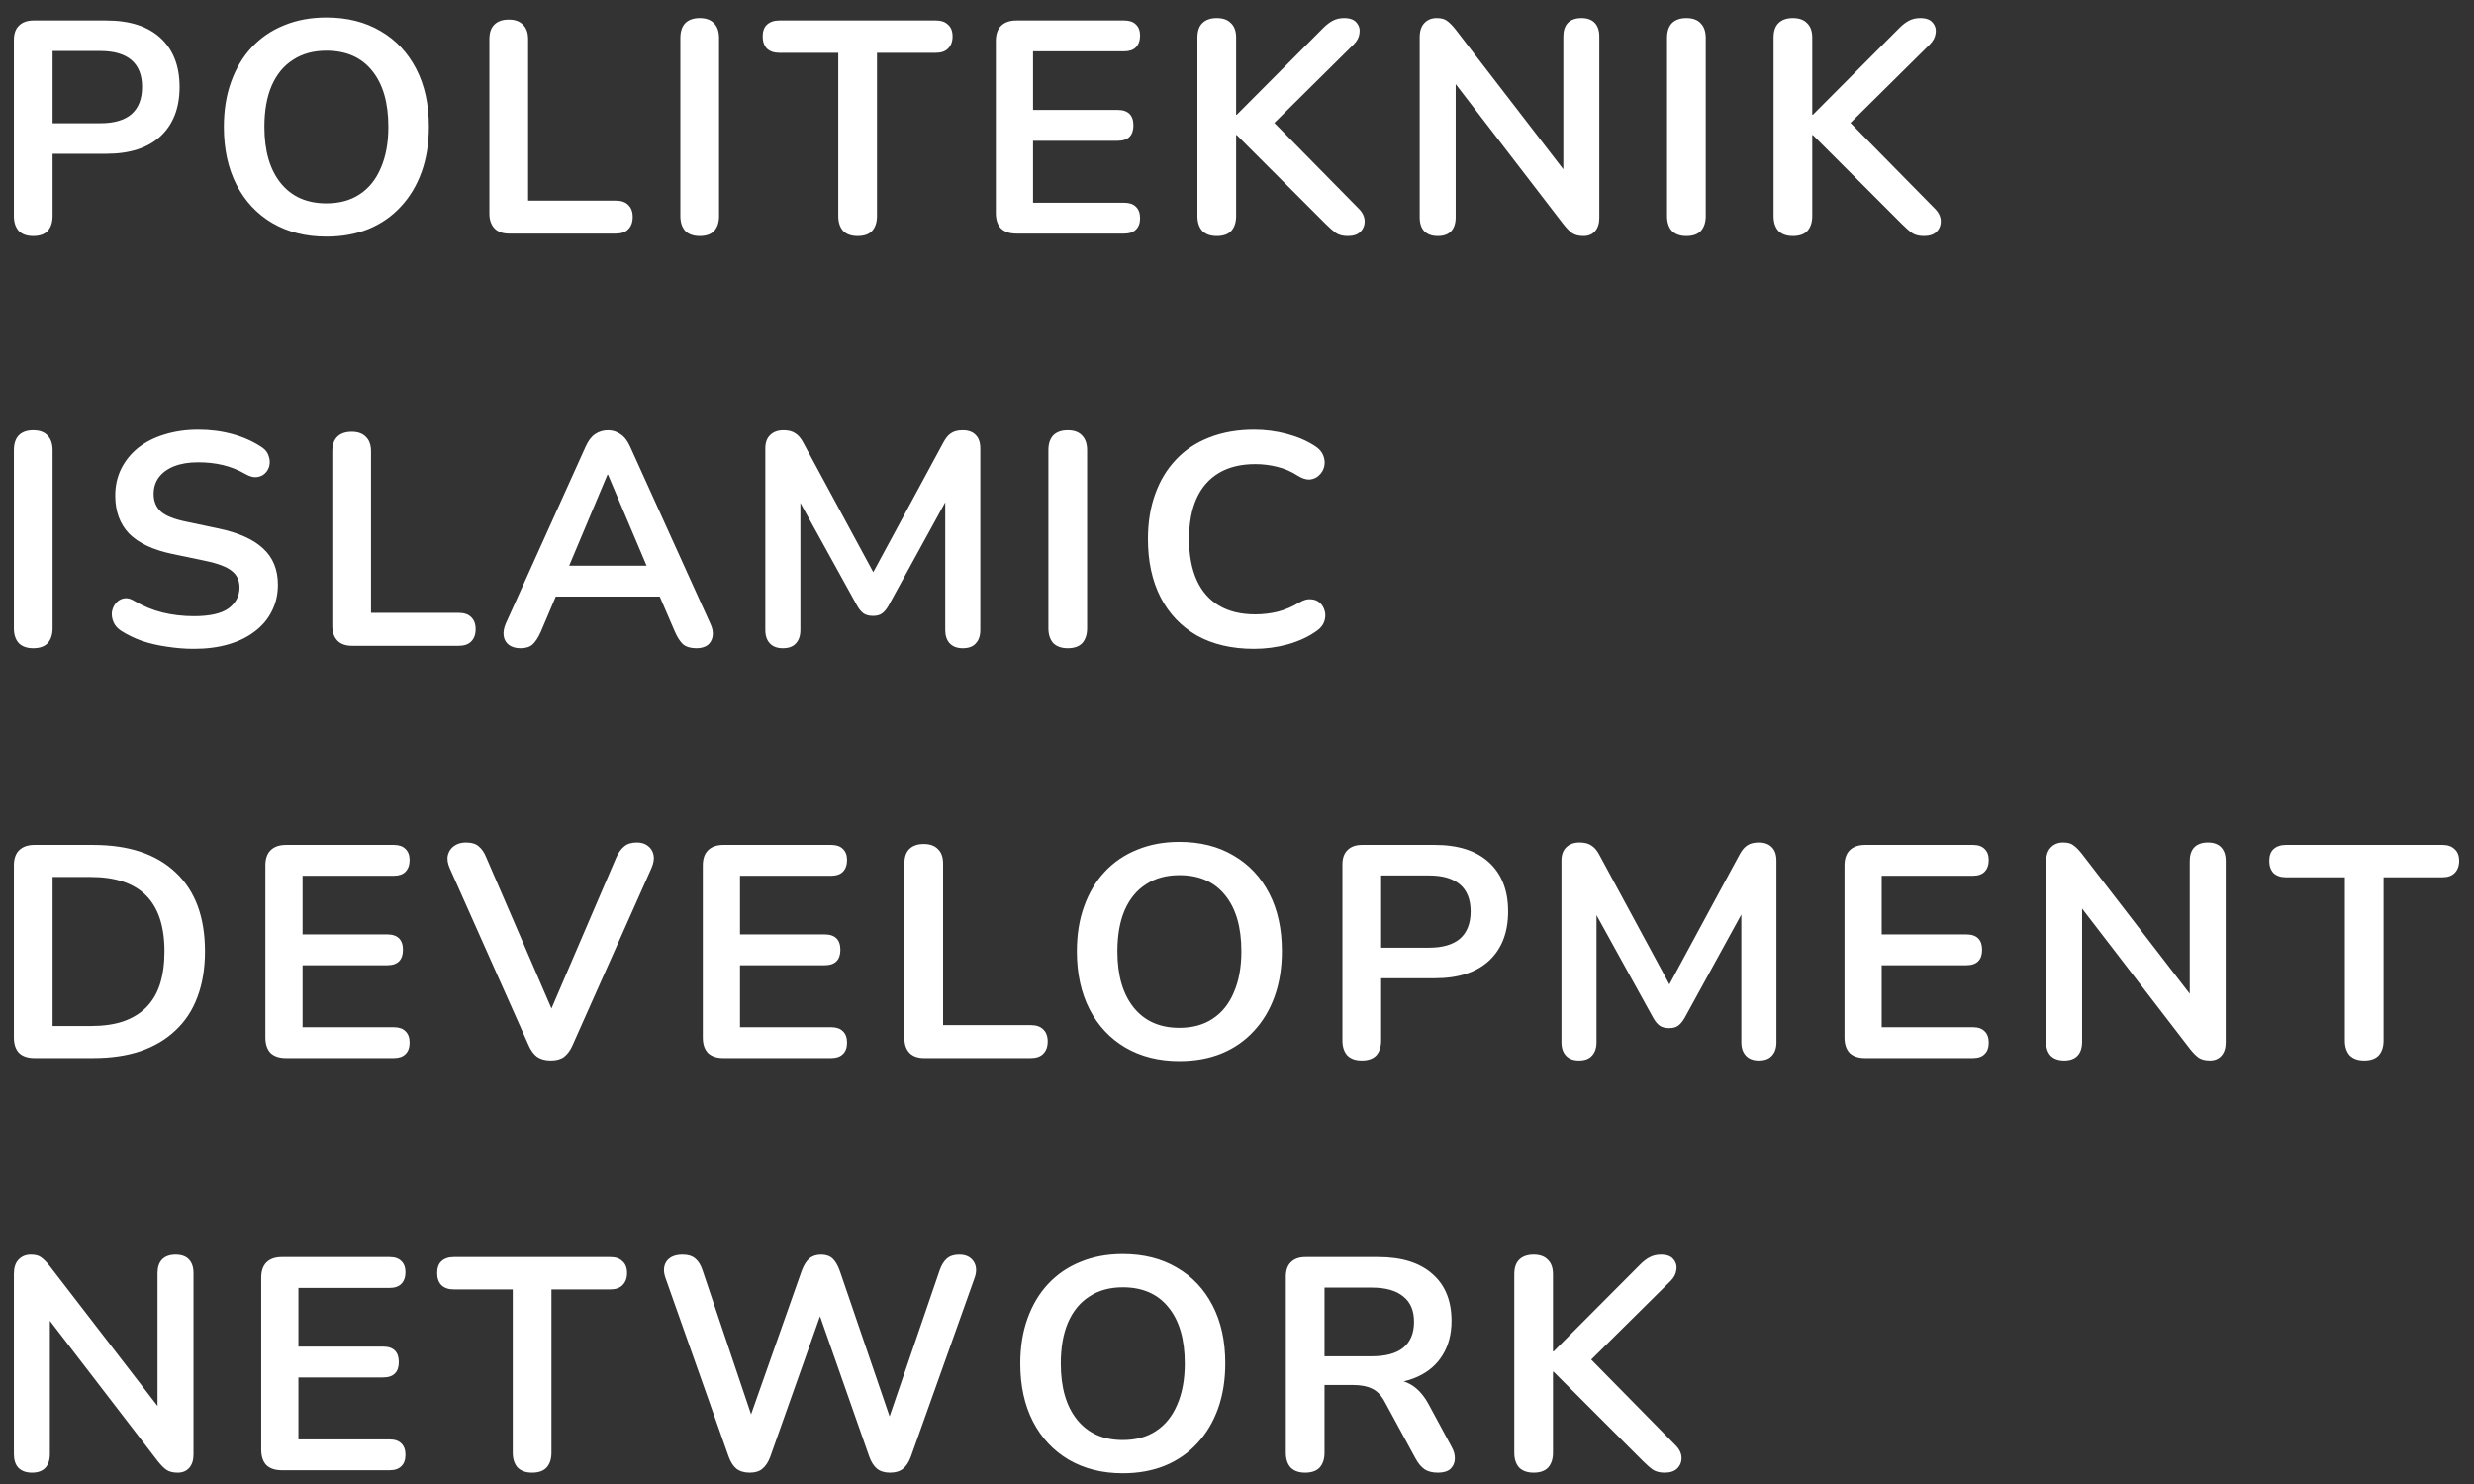 <svg xmlns="http://www.w3.org/2000/svg" width="90" height="54" fill="none" viewBox="0 0 90 54"><rect x="0" y="0" width="90" height="54" fill="#333333" stroke="none"/><path fill="#fff" d="M1.209 8.588C0.981 8.588 0.805 8.526 0.681 8.401C0.563 8.269 0.505 8.089 0.505 7.862V1.46C0.505 1.225 0.567 1.049 0.692 0.932C0.816 0.807 0.992 0.745 1.22 0.745H3.871C4.721 0.745 5.378 0.958 5.84 1.383C6.302 1.808 6.533 2.402 6.533 3.165C6.533 3.928 6.302 4.525 5.84 4.958C5.378 5.383 4.721 5.596 3.871 5.596H1.913V7.862C1.913 8.089 1.854 8.269 1.737 8.401C1.619 8.526 1.443 8.588 1.209 8.588ZM1.913 4.485H3.651C4.149 4.485 4.527 4.375 4.784 4.155C5.04 3.928 5.169 3.598 5.169 3.165C5.169 2.732 5.04 2.406 4.784 2.186C4.527 1.966 4.149 1.856 3.651 1.856H1.913V4.485ZM11.873 8.61C11.125 8.61 10.469 8.445 9.904 8.115C9.346 7.785 8.914 7.323 8.606 6.729C8.298 6.128 8.144 5.424 8.144 4.617C8.144 4.008 8.232 3.462 8.408 2.978C8.584 2.487 8.833 2.069 9.156 1.724C9.486 1.372 9.878 1.104 10.333 0.921C10.795 0.73 11.308 0.635 11.873 0.635C12.628 0.635 13.284 0.8 13.842 1.13C14.399 1.453 14.832 1.911 15.14 2.505C15.448 3.099 15.602 3.799 15.602 4.606C15.602 5.215 15.514 5.765 15.338 6.256C15.162 6.747 14.909 7.169 14.579 7.521C14.256 7.873 13.864 8.144 13.402 8.335C12.947 8.518 12.438 8.61 11.873 8.61ZM11.873 7.4C12.35 7.4 12.753 7.29 13.083 7.07C13.42 6.85 13.677 6.531 13.853 6.113C14.036 5.695 14.128 5.196 14.128 4.617C14.128 3.737 13.93 3.055 13.534 2.571C13.145 2.087 12.591 1.845 11.873 1.845C11.403 1.845 11 1.955 10.663 2.175C10.325 2.388 10.065 2.703 9.882 3.121C9.706 3.532 9.618 4.03 9.618 4.617C9.618 5.49 9.816 6.172 10.212 6.663C10.608 7.154 11.162 7.4 11.873 7.4ZM18.518 8.5C18.291 8.5 18.115 8.438 17.991 8.313C17.866 8.181 17.803 8.001 17.803 7.774V1.427C17.803 1.192 17.862 1.016 17.98 0.899C18.104 0.774 18.28 0.712 18.508 0.712C18.735 0.712 18.907 0.774 19.024 0.899C19.149 1.016 19.212 1.192 19.212 1.427V7.301H22.401C22.599 7.301 22.75 7.352 22.852 7.455C22.962 7.558 23.017 7.704 23.017 7.895C23.017 8.086 22.962 8.236 22.852 8.346C22.75 8.449 22.599 8.5 22.401 8.5H18.518ZM25.454 8.588C25.227 8.588 25.051 8.526 24.926 8.401C24.809 8.269 24.75 8.089 24.75 7.862V1.383C24.75 1.148 24.809 0.969 24.926 0.844C25.051 0.719 25.227 0.657 25.454 0.657C25.682 0.657 25.854 0.719 25.971 0.844C26.096 0.969 26.158 1.148 26.158 1.383V7.862C26.158 8.089 26.1 8.269 25.982 8.401C25.865 8.526 25.689 8.588 25.454 8.588ZM31.199 8.588C30.971 8.588 30.795 8.526 30.671 8.401C30.553 8.269 30.495 8.089 30.495 7.862V1.922H28.35C28.159 1.922 28.009 1.871 27.899 1.768C27.796 1.658 27.745 1.511 27.745 1.328C27.745 1.137 27.796 0.994 27.899 0.899C28.009 0.796 28.159 0.745 28.35 0.745H34.048C34.238 0.745 34.385 0.796 34.488 0.899C34.598 0.994 34.653 1.137 34.653 1.328C34.653 1.511 34.598 1.658 34.488 1.768C34.385 1.871 34.238 1.922 34.048 1.922H31.903V7.862C31.903 8.089 31.844 8.269 31.727 8.401C31.609 8.526 31.433 8.588 31.199 8.588ZM36.975 8.5C36.733 8.5 36.546 8.438 36.414 8.313C36.289 8.181 36.227 7.994 36.227 7.752V1.493C36.227 1.251 36.289 1.068 36.414 0.943C36.546 0.811 36.733 0.745 36.975 0.745H40.902C41.085 0.745 41.224 0.793 41.32 0.888C41.422 0.983 41.474 1.119 41.474 1.295C41.474 1.478 41.422 1.621 41.32 1.724C41.224 1.819 41.085 1.867 40.902 1.867H37.58V4.001H40.66C40.85 4.001 40.993 4.049 41.089 4.144C41.184 4.239 41.232 4.379 41.232 4.562C41.232 4.745 41.184 4.885 41.089 4.98C40.993 5.075 40.85 5.123 40.66 5.123H37.58V7.378H40.902C41.085 7.378 41.224 7.426 41.32 7.521C41.422 7.616 41.474 7.756 41.474 7.939C41.474 8.122 41.422 8.262 41.32 8.357C41.224 8.452 41.085 8.5 40.902 8.5H36.975ZM44.264 8.588C44.037 8.588 43.861 8.526 43.736 8.401C43.619 8.269 43.56 8.089 43.56 7.862V1.372C43.56 1.137 43.619 0.961 43.736 0.844C43.861 0.719 44.037 0.657 44.264 0.657C44.492 0.657 44.664 0.719 44.781 0.844C44.906 0.961 44.968 1.137 44.968 1.372V4.177H44.99L48.147 1.009C48.265 0.892 48.382 0.804 48.499 0.745C48.617 0.686 48.749 0.657 48.895 0.657C49.108 0.657 49.258 0.712 49.346 0.822C49.442 0.932 49.478 1.06 49.456 1.207C49.442 1.354 49.372 1.489 49.247 1.614L46.035 4.793L46.046 4.155L49.401 7.565C49.555 7.712 49.636 7.866 49.643 8.027C49.651 8.188 49.599 8.324 49.489 8.434C49.387 8.537 49.233 8.588 49.027 8.588C48.851 8.588 48.708 8.551 48.598 8.478C48.496 8.405 48.375 8.298 48.235 8.159L44.99 4.914H44.968V7.862C44.968 8.089 44.91 8.269 44.792 8.401C44.675 8.526 44.499 8.588 44.264 8.588ZM52.306 8.588C52.093 8.588 51.928 8.529 51.811 8.412C51.701 8.295 51.646 8.126 51.646 7.906V1.361C51.646 1.134 51.701 0.961 51.811 0.844C51.928 0.719 52.078 0.657 52.262 0.657C52.43 0.657 52.555 0.69 52.636 0.756C52.724 0.815 52.826 0.917 52.944 1.064L57.157 6.531H56.871V1.328C56.871 1.115 56.926 0.95 57.036 0.833C57.153 0.716 57.318 0.657 57.531 0.657C57.743 0.657 57.905 0.716 58.015 0.833C58.125 0.95 58.18 1.115 58.18 1.328V7.928C58.18 8.133 58.128 8.295 58.026 8.412C57.923 8.529 57.784 8.588 57.608 8.588C57.439 8.588 57.303 8.555 57.201 8.489C57.105 8.423 56.999 8.317 56.882 8.17L52.68 2.703H52.955V7.906C52.955 8.126 52.9 8.295 52.79 8.412C52.68 8.529 52.518 8.588 52.306 8.588ZM61.348 8.588C61.121 8.588 60.945 8.526 60.82 8.401C60.703 8.269 60.644 8.089 60.644 7.862V1.383C60.644 1.148 60.703 0.969 60.82 0.844C60.945 0.719 61.121 0.657 61.348 0.657C61.575 0.657 61.748 0.719 61.865 0.844C61.99 0.969 62.052 1.148 62.052 1.383V7.862C62.052 8.089 61.993 8.269 61.876 8.401C61.759 8.526 61.583 8.588 61.348 8.588ZM65.223 8.588C64.995 8.588 64.819 8.526 64.695 8.401C64.577 8.269 64.519 8.089 64.519 7.862V1.372C64.519 1.137 64.577 0.961 64.695 0.844C64.819 0.719 64.995 0.657 65.223 0.657C65.45 0.657 65.622 0.719 65.74 0.844C65.864 0.961 65.927 1.137 65.927 1.372V4.177H65.949L69.106 1.009C69.223 0.892 69.34 0.804 69.458 0.745C69.575 0.686 69.707 0.657 69.854 0.657C70.066 0.657 70.217 0.712 70.305 0.822C70.4 0.932 70.437 1.06 70.415 1.207C70.4 1.354 70.33 1.489 70.206 1.614L66.994 4.793L67.005 4.155L70.36 7.565C70.514 7.712 70.594 7.866 70.602 8.027C70.609 8.188 70.558 8.324 70.448 8.434C70.345 8.537 70.191 8.588 69.986 8.588C69.81 8.588 69.667 8.551 69.557 8.478C69.454 8.405 69.333 8.298 69.194 8.159L65.949 4.914H65.927V7.862C65.927 8.089 65.868 8.269 65.751 8.401C65.633 8.526 65.457 8.588 65.223 8.588ZM1.209 23.588C0.981 23.588 0.805 23.526 0.681 23.401C0.563 23.269 0.505 23.089 0.505 22.862V16.383C0.505 16.148 0.563 15.969 0.681 15.844C0.805 15.719 0.981 15.657 1.209 15.657C1.436 15.657 1.608 15.719 1.726 15.844C1.85 15.969 1.913 16.148 1.913 16.383V22.862C1.913 23.089 1.854 23.269 1.737 23.401C1.619 23.526 1.443 23.588 1.209 23.588ZM7.052 23.61C6.73 23.61 6.407 23.584 6.084 23.533C5.762 23.489 5.457 23.419 5.171 23.324C4.885 23.221 4.629 23.097 4.401 22.95C4.269 22.862 4.178 22.756 4.126 22.631C4.075 22.506 4.057 22.385 4.071 22.268C4.093 22.143 4.141 22.037 4.214 21.949C4.295 21.854 4.394 21.795 4.511 21.773C4.629 21.751 4.757 21.784 4.896 21.872C5.219 22.063 5.56 22.202 5.919 22.29C6.279 22.378 6.656 22.422 7.052 22.422C7.632 22.422 8.053 22.327 8.317 22.136C8.581 21.938 8.713 21.685 8.713 21.377C8.713 21.12 8.618 20.919 8.427 20.772C8.244 20.625 7.925 20.504 7.47 20.409L6.26 20.156C5.564 20.009 5.043 19.764 4.698 19.419C4.361 19.067 4.192 18.605 4.192 18.033C4.192 17.674 4.266 17.347 4.412 17.054C4.559 16.761 4.764 16.508 5.028 16.295C5.3 16.082 5.619 15.921 5.985 15.811C6.359 15.694 6.77 15.635 7.217 15.635C7.657 15.635 8.075 15.69 8.471 15.8C8.867 15.91 9.223 16.071 9.538 16.284C9.656 16.365 9.733 16.464 9.769 16.581C9.813 16.698 9.824 16.816 9.802 16.933C9.78 17.043 9.729 17.138 9.648 17.219C9.568 17.3 9.465 17.347 9.34 17.362C9.223 17.377 9.087 17.34 8.933 17.252C8.662 17.098 8.387 16.988 8.108 16.922C7.83 16.856 7.529 16.823 7.206 16.823C6.869 16.823 6.579 16.871 6.337 16.966C6.095 17.061 5.908 17.197 5.776 17.373C5.652 17.542 5.589 17.743 5.589 17.978C5.589 18.242 5.677 18.455 5.853 18.616C6.029 18.77 6.33 18.891 6.755 18.979L7.954 19.232C8.68 19.386 9.219 19.628 9.571 19.958C9.931 20.288 10.11 20.728 10.11 21.278C10.11 21.63 10.037 21.949 9.89 22.235C9.751 22.521 9.546 22.767 9.274 22.972C9.01 23.177 8.691 23.335 8.317 23.445C7.943 23.555 7.522 23.61 7.052 23.61ZM12.804 23.5C12.576 23.5 12.4 23.438 12.276 23.313C12.151 23.181 12.089 23.001 12.089 22.774V16.427C12.089 16.192 12.147 16.016 12.265 15.899C12.389 15.774 12.565 15.712 12.793 15.712C13.02 15.712 13.192 15.774 13.31 15.899C13.434 16.016 13.497 16.192 13.497 16.427V22.301H16.687C16.885 22.301 17.035 22.352 17.138 22.455C17.248 22.558 17.303 22.704 17.303 22.895C17.303 23.086 17.248 23.236 17.138 23.346C17.035 23.449 16.885 23.5 16.687 23.5H12.804ZM18.941 23.588C18.765 23.588 18.622 23.548 18.512 23.467C18.409 23.386 18.346 23.28 18.325 23.148C18.302 23.009 18.328 22.855 18.401 22.686L21.305 16.251C21.401 16.038 21.515 15.888 21.646 15.8C21.786 15.705 21.944 15.657 22.119 15.657C22.288 15.657 22.439 15.705 22.57 15.8C22.71 15.888 22.827 16.038 22.922 16.251L25.837 22.686C25.918 22.855 25.948 23.009 25.925 23.148C25.904 23.287 25.841 23.397 25.738 23.478C25.636 23.551 25.5 23.588 25.331 23.588C25.126 23.588 24.965 23.54 24.848 23.445C24.738 23.342 24.639 23.188 24.55 22.983L23.835 21.322L24.43 21.707H19.788L20.381 21.322L19.677 22.983C19.582 23.196 19.483 23.35 19.381 23.445C19.278 23.54 19.131 23.588 18.941 23.588ZM22.098 17.274L20.558 20.937L20.271 20.585H23.945L23.671 20.937L22.119 17.274H22.098ZM28.479 23.588C28.274 23.588 28.116 23.529 28.006 23.412C27.896 23.295 27.841 23.133 27.841 22.928V16.317C27.841 16.104 27.9 15.943 28.017 15.833C28.134 15.716 28.296 15.657 28.501 15.657C28.684 15.657 28.827 15.694 28.93 15.767C29.04 15.833 29.139 15.95 29.227 16.119L31.944 21.146H31.592L34.309 16.119C34.397 15.95 34.492 15.833 34.595 15.767C34.698 15.694 34.841 15.657 35.024 15.657C35.229 15.657 35.387 15.716 35.497 15.833C35.607 15.943 35.662 16.104 35.662 16.317V22.928C35.662 23.133 35.607 23.295 35.497 23.412C35.394 23.529 35.237 23.588 35.024 23.588C34.819 23.588 34.661 23.529 34.551 23.412C34.441 23.295 34.386 23.133 34.386 22.928V17.835H34.628L32.318 22.048C32.245 22.173 32.168 22.264 32.087 22.323C32.006 22.382 31.896 22.411 31.757 22.411C31.618 22.411 31.504 22.382 31.416 22.323C31.328 22.257 31.251 22.165 31.185 22.048L28.853 17.824H29.117V22.928C29.117 23.133 29.062 23.295 28.952 23.412C28.849 23.529 28.692 23.588 28.479 23.588ZM38.843 23.588C38.616 23.588 38.44 23.526 38.315 23.401C38.198 23.269 38.139 23.089 38.139 22.862V16.383C38.139 16.148 38.198 15.969 38.315 15.844C38.44 15.719 38.616 15.657 38.843 15.657C39.07 15.657 39.243 15.719 39.36 15.844C39.485 15.969 39.547 16.148 39.547 16.383V22.862C39.547 23.089 39.488 23.269 39.371 23.401C39.254 23.526 39.078 23.588 38.843 23.588ZM45.621 23.61C44.815 23.61 44.122 23.449 43.542 23.126C42.97 22.796 42.53 22.334 42.222 21.74C41.914 21.139 41.76 20.431 41.76 19.617C41.76 19.008 41.848 18.462 42.024 17.978C42.2 17.487 42.453 17.069 42.783 16.724C43.113 16.372 43.517 16.104 43.993 15.921C44.477 15.73 45.02 15.635 45.621 15.635C46.025 15.635 46.421 15.686 46.809 15.789C47.198 15.892 47.539 16.038 47.832 16.229C47.986 16.324 48.089 16.442 48.14 16.581C48.192 16.713 48.203 16.845 48.173 16.977C48.144 17.102 48.082 17.208 47.986 17.296C47.898 17.384 47.785 17.435 47.645 17.45C47.513 17.457 47.367 17.41 47.205 17.307C46.978 17.16 46.732 17.054 46.468 16.988C46.204 16.922 45.937 16.889 45.665 16.889C45.145 16.889 44.705 16.995 44.345 17.208C43.986 17.421 43.715 17.729 43.531 18.132C43.348 18.535 43.256 19.03 43.256 19.617C43.256 20.196 43.348 20.691 43.531 21.102C43.715 21.513 43.986 21.824 44.345 22.037C44.705 22.25 45.145 22.356 45.665 22.356C45.944 22.356 46.219 22.323 46.49 22.257C46.762 22.184 47.018 22.074 47.26 21.927C47.422 21.832 47.565 21.791 47.689 21.806C47.821 21.813 47.931 21.857 48.019 21.938C48.107 22.019 48.166 22.121 48.195 22.246C48.225 22.363 48.217 22.488 48.173 22.62C48.129 22.745 48.041 22.855 47.909 22.95C47.616 23.163 47.264 23.328 46.853 23.445C46.45 23.555 46.039 23.61 45.621 23.61ZM1.253 38.5C1.011 38.5 0.824 38.438 0.692 38.313C0.567 38.181 0.505 37.994 0.505 37.752V31.493C0.505 31.251 0.567 31.068 0.692 30.943C0.824 30.811 1.011 30.745 1.253 30.745H3.387C4.685 30.745 5.686 31.079 6.39 31.746C7.101 32.413 7.457 33.37 7.457 34.617C7.457 35.24 7.365 35.794 7.182 36.278C7.006 36.755 6.742 37.158 6.39 37.488C6.045 37.818 5.62 38.071 5.114 38.247C4.615 38.416 4.039 38.5 3.387 38.5H1.253ZM1.913 37.334H3.299C3.753 37.334 4.146 37.279 4.476 37.169C4.813 37.052 5.092 36.883 5.312 36.663C5.539 36.436 5.708 36.153 5.818 35.816C5.928 35.471 5.983 35.072 5.983 34.617C5.983 33.708 5.759 33.029 5.312 32.582C4.864 32.135 4.193 31.911 3.299 31.911H1.913V37.334ZM10.402 38.5C10.16 38.5 9.973 38.438 9.841 38.313C9.716 38.181 9.654 37.994 9.654 37.752V31.493C9.654 31.251 9.716 31.068 9.841 30.943C9.973 30.811 10.16 30.745 10.402 30.745H14.329C14.512 30.745 14.651 30.793 14.747 30.888C14.849 30.983 14.901 31.119 14.901 31.295C14.901 31.478 14.849 31.621 14.747 31.724C14.651 31.819 14.512 31.867 14.329 31.867H11.007V34.001H14.087C14.277 34.001 14.42 34.049 14.516 34.144C14.611 34.239 14.659 34.379 14.659 34.562C14.659 34.745 14.611 34.885 14.516 34.98C14.42 35.075 14.277 35.123 14.087 35.123H11.007V37.378H14.329C14.512 37.378 14.651 37.426 14.747 37.521C14.849 37.616 14.901 37.756 14.901 37.939C14.901 38.122 14.849 38.262 14.747 38.357C14.651 38.452 14.512 38.5 14.329 38.5H10.402ZM20.035 38.588C19.837 38.588 19.672 38.544 19.54 38.456C19.415 38.361 19.312 38.221 19.232 38.038L16.361 31.592C16.28 31.409 16.258 31.247 16.295 31.108C16.331 30.969 16.409 30.859 16.526 30.778C16.643 30.697 16.782 30.657 16.944 30.657C17.157 30.657 17.314 30.705 17.417 30.8C17.527 30.888 17.619 31.024 17.692 31.207L20.299 37.246H19.826L22.422 31.196C22.503 31.02 22.598 30.888 22.708 30.8C22.818 30.705 22.972 30.657 23.17 30.657C23.331 30.657 23.463 30.697 23.566 30.778C23.676 30.859 23.745 30.969 23.775 31.108C23.804 31.247 23.779 31.409 23.698 31.592L20.827 38.038C20.746 38.221 20.643 38.361 20.519 38.456C20.401 38.544 20.24 38.588 20.035 38.588ZM26.315 38.5C26.073 38.5 25.886 38.438 25.754 38.313C25.629 38.181 25.567 37.994 25.567 37.752V31.493C25.567 31.251 25.629 31.068 25.754 30.943C25.886 30.811 26.073 30.745 26.315 30.745H30.242C30.425 30.745 30.564 30.793 30.66 30.888C30.762 30.983 30.814 31.119 30.814 31.295C30.814 31.478 30.762 31.621 30.66 31.724C30.564 31.819 30.425 31.867 30.242 31.867H26.92V34.001H30C30.19 34.001 30.333 34.049 30.429 34.144C30.524 34.239 30.572 34.379 30.572 34.562C30.572 34.745 30.524 34.885 30.429 34.98C30.333 35.075 30.19 35.123 30 35.123H26.92V37.378H30.242C30.425 37.378 30.564 37.426 30.66 37.521C30.762 37.616 30.814 37.756 30.814 37.939C30.814 38.122 30.762 38.262 30.66 38.357C30.564 38.452 30.425 38.5 30.242 38.5H26.315ZM33.615 38.5C33.388 38.5 33.212 38.438 33.087 38.313C32.962 38.181 32.9 38.001 32.9 37.774V31.427C32.9 31.192 32.959 31.016 33.076 30.899C33.201 30.774 33.377 30.712 33.604 30.712C33.831 30.712 34.004 30.774 34.121 30.899C34.246 31.016 34.308 31.192 34.308 31.427V37.301H37.498C37.696 37.301 37.846 37.352 37.949 37.455C38.059 37.558 38.114 37.704 38.114 37.895C38.114 38.086 38.059 38.236 37.949 38.346C37.846 38.449 37.696 38.5 37.498 38.5H33.615ZM42.904 38.61C42.156 38.61 41.5 38.445 40.935 38.115C40.378 37.785 39.945 37.323 39.637 36.729C39.329 36.128 39.175 35.424 39.175 34.617C39.175 34.008 39.263 33.462 39.439 32.978C39.615 32.487 39.864 32.069 40.187 31.724C40.517 31.372 40.909 31.104 41.364 30.921C41.826 30.73 42.339 30.635 42.904 30.635C43.659 30.635 44.316 30.8 44.873 31.13C45.43 31.453 45.863 31.911 46.171 32.505C46.479 33.099 46.633 33.799 46.633 34.606C46.633 35.215 46.545 35.765 46.369 36.256C46.193 36.747 45.94 37.169 45.61 37.521C45.287 37.873 44.895 38.144 44.433 38.335C43.978 38.518 43.469 38.61 42.904 38.61ZM42.904 37.4C43.381 37.4 43.784 37.29 44.114 37.07C44.451 36.85 44.708 36.531 44.884 36.113C45.067 35.695 45.159 35.196 45.159 34.617C45.159 33.737 44.961 33.055 44.565 32.571C44.176 32.087 43.623 31.845 42.904 31.845C42.435 31.845 42.031 31.955 41.694 32.175C41.357 32.388 41.096 32.703 40.913 33.121C40.737 33.532 40.649 34.03 40.649 34.617C40.649 35.49 40.847 36.172 41.243 36.663C41.639 37.154 42.193 37.4 42.904 37.4ZM49.539 38.588C49.311 38.588 49.135 38.526 49.011 38.401C48.893 38.269 48.835 38.089 48.835 37.862V31.46C48.835 31.225 48.897 31.049 49.022 30.932C49.146 30.807 49.322 30.745 49.55 30.745H52.201C53.051 30.745 53.708 30.958 54.17 31.383C54.632 31.808 54.863 32.402 54.863 33.165C54.863 33.928 54.632 34.525 54.17 34.958C53.708 35.383 53.051 35.596 52.201 35.596H50.243V37.862C50.243 38.089 50.184 38.269 50.067 38.401C49.949 38.526 49.773 38.588 49.539 38.588ZM50.243 34.485H51.981C52.479 34.485 52.857 34.375 53.114 34.155C53.37 33.928 53.499 33.598 53.499 33.165C53.499 32.732 53.37 32.406 53.114 32.186C52.857 31.966 52.479 31.856 51.981 31.856H50.243V34.485ZM57.441 38.588C57.235 38.588 57.078 38.529 56.968 38.412C56.858 38.295 56.803 38.133 56.803 37.928V31.317C56.803 31.104 56.861 30.943 56.978 30.833C57.096 30.716 57.257 30.657 57.462 30.657C57.646 30.657 57.789 30.694 57.892 30.767C58.002 30.833 58.1 30.95 58.188 31.119L60.906 36.146H60.553L63.27 31.119C63.358 30.95 63.454 30.833 63.556 30.767C63.659 30.694 63.802 30.657 63.986 30.657C64.191 30.657 64.349 30.716 64.459 30.833C64.569 30.943 64.624 31.104 64.624 31.317V37.928C64.624 38.133 64.569 38.295 64.459 38.412C64.356 38.529 64.198 38.588 63.986 38.588C63.78 38.588 63.623 38.529 63.513 38.412C63.403 38.295 63.347 38.133 63.347 37.928V32.835H63.59L61.279 37.048C61.206 37.173 61.129 37.264 61.048 37.323C60.968 37.382 60.858 37.411 60.718 37.411C60.579 37.411 60.465 37.382 60.377 37.323C60.289 37.257 60.212 37.165 60.147 37.048L57.815 32.824H58.078V37.928C58.078 38.133 58.023 38.295 57.913 38.412C57.811 38.529 57.653 38.588 57.441 38.588ZM67.848 38.5C67.606 38.5 67.419 38.438 67.287 38.313C67.163 38.181 67.1 37.994 67.1 37.752V31.493C67.1 31.251 67.163 31.068 67.287 30.943C67.419 30.811 67.606 30.745 67.848 30.745H71.775C71.959 30.745 72.098 30.793 72.193 30.888C72.296 30.983 72.347 31.119 72.347 31.295C72.347 31.478 72.296 31.621 72.193 31.724C72.098 31.819 71.959 31.867 71.775 31.867H68.453V34.001H71.533C71.724 34.001 71.867 34.049 71.962 34.144C72.058 34.239 72.105 34.379 72.105 34.562C72.105 34.745 72.058 34.885 71.962 34.98C71.867 35.075 71.724 35.123 71.533 35.123H68.453V37.378H71.775C71.959 37.378 72.098 37.426 72.193 37.521C72.296 37.616 72.347 37.756 72.347 37.939C72.347 38.122 72.296 38.262 72.193 38.357C72.098 38.452 71.959 38.5 71.775 38.5H67.848ZM75.094 38.588C74.881 38.588 74.716 38.529 74.599 38.412C74.489 38.295 74.434 38.126 74.434 37.906V31.361C74.434 31.134 74.489 30.961 74.599 30.844C74.716 30.719 74.866 30.657 75.05 30.657C75.218 30.657 75.343 30.69 75.424 30.756C75.512 30.815 75.614 30.917 75.732 31.064L79.945 36.531H79.659V31.328C79.659 31.115 79.714 30.95 79.824 30.833C79.941 30.716 80.106 30.657 80.319 30.657C80.531 30.657 80.693 30.716 80.803 30.833C80.913 30.95 80.968 31.115 80.968 31.328V37.928C80.968 38.133 80.916 38.295 80.814 38.412C80.711 38.529 80.572 38.588 80.396 38.588C80.227 38.588 80.091 38.555 79.989 38.489C79.893 38.423 79.787 38.317 79.67 38.17L75.468 32.703H75.743V37.906C75.743 38.126 75.688 38.295 75.578 38.412C75.468 38.529 75.306 38.588 75.094 38.588ZM86.006 38.588C85.779 38.588 85.603 38.526 85.478 38.401C85.361 38.269 85.302 38.089 85.302 37.862V31.922H83.157C82.967 31.922 82.816 31.871 82.706 31.768C82.604 31.658 82.552 31.511 82.552 31.328C82.552 31.137 82.604 30.994 82.706 30.899C82.816 30.796 82.967 30.745 83.157 30.745H88.855C89.046 30.745 89.193 30.796 89.295 30.899C89.405 30.994 89.46 31.137 89.46 31.328C89.46 31.511 89.405 31.658 89.295 31.768C89.193 31.871 89.046 31.922 88.855 31.922H86.71V37.862C86.71 38.089 86.652 38.269 86.534 38.401C86.417 38.526 86.241 38.588 86.006 38.588ZM1.165 53.588C0.952 53.588 0.787 53.529 0.67 53.412C0.56 53.295 0.505 53.126 0.505 52.906V46.361C0.505 46.134 0.56 45.961 0.67 45.844C0.787 45.719 0.937 45.657 1.121 45.657C1.289 45.657 1.414 45.69 1.495 45.756C1.583 45.815 1.685 45.917 1.803 46.064L6.016 51.531H5.73V46.328C5.73 46.115 5.785 45.95 5.895 45.833C6.012 45.716 6.177 45.657 6.39 45.657C6.602 45.657 6.764 45.716 6.874 45.833C6.984 45.95 7.039 46.115 7.039 46.328V52.928C7.039 53.133 6.987 53.295 6.885 53.412C6.782 53.529 6.643 53.588 6.467 53.588C6.298 53.588 6.162 53.555 6.06 53.489C5.964 53.423 5.858 53.317 5.741 53.17L1.539 47.703H1.814V52.906C1.814 53.126 1.759 53.295 1.649 53.412C1.539 53.529 1.377 53.588 1.165 53.588ZM10.251 53.5C10.009 53.5 9.822 53.438 9.69 53.313C9.566 53.181 9.503 52.994 9.503 52.752V46.493C9.503 46.251 9.566 46.068 9.69 45.943C9.822 45.811 10.009 45.745 10.251 45.745H14.178C14.362 45.745 14.501 45.793 14.596 45.888C14.699 45.983 14.75 46.119 14.75 46.295C14.75 46.478 14.699 46.621 14.596 46.724C14.501 46.819 14.362 46.867 14.178 46.867H10.856V49.001H13.936C14.127 49.001 14.27 49.049 14.365 49.144C14.461 49.239 14.508 49.379 14.508 49.562C14.508 49.745 14.461 49.885 14.365 49.98C14.27 50.075 14.127 50.123 13.936 50.123H10.856V52.378H14.178C14.362 52.378 14.501 52.426 14.596 52.521C14.699 52.616 14.75 52.756 14.75 52.939C14.75 53.122 14.699 53.262 14.596 53.357C14.501 53.452 14.362 53.5 14.178 53.5H10.251ZM19.357 53.588C19.13 53.588 18.954 53.526 18.829 53.401C18.712 53.269 18.653 53.089 18.653 52.862V46.922H16.508C16.317 46.922 16.167 46.871 16.057 46.768C15.954 46.658 15.903 46.511 15.903 46.328C15.903 46.137 15.954 45.994 16.057 45.899C16.167 45.796 16.317 45.745 16.508 45.745H22.206C22.397 45.745 22.543 45.796 22.646 45.899C22.756 45.994 22.811 46.137 22.811 46.328C22.811 46.511 22.756 46.658 22.646 46.768C22.543 46.871 22.397 46.922 22.206 46.922H20.061V52.862C20.061 53.089 20.002 53.269 19.885 53.401C19.768 53.526 19.592 53.588 19.357 53.588ZM27.274 53.588C27.076 53.588 26.915 53.54 26.79 53.445C26.673 53.35 26.578 53.199 26.504 52.994L24.205 46.493C24.125 46.258 24.139 46.06 24.249 45.899C24.366 45.738 24.561 45.657 24.832 45.657C25.03 45.657 25.184 45.705 25.294 45.8C25.404 45.888 25.492 46.031 25.558 46.229L27.538 52.103H27.098L29.166 46.24C29.239 46.042 29.331 45.895 29.441 45.8C29.551 45.705 29.694 45.657 29.87 45.657C30.046 45.657 30.186 45.705 30.288 45.8C30.391 45.895 30.479 46.046 30.552 46.251L32.554 52.103H32.169L34.182 46.229C34.248 46.038 34.336 45.895 34.446 45.8C34.556 45.705 34.706 45.657 34.897 45.657C35.132 45.657 35.304 45.738 35.414 45.899C35.524 46.06 35.539 46.258 35.458 46.493L33.137 53.005C33.064 53.203 32.968 53.35 32.851 53.445C32.734 53.54 32.576 53.588 32.378 53.588C32.18 53.588 32.023 53.54 31.905 53.445C31.788 53.35 31.692 53.199 31.619 52.994L29.705 47.538H29.958L28.022 53.005C27.949 53.203 27.854 53.35 27.736 53.445C27.626 53.54 27.472 53.588 27.274 53.588ZM40.845 53.61C40.097 53.61 39.441 53.445 38.876 53.115C38.319 52.785 37.886 52.323 37.578 51.729C37.27 51.128 37.116 50.424 37.116 49.617C37.116 49.008 37.204 48.462 37.38 47.978C37.556 47.487 37.805 47.069 38.128 46.724C38.458 46.372 38.85 46.104 39.305 45.921C39.767 45.73 40.28 45.635 40.845 45.635C41.6 45.635 42.257 45.8 42.814 46.13C43.371 46.453 43.804 46.911 44.112 47.505C44.42 48.099 44.574 48.799 44.574 49.606C44.574 50.215 44.486 50.765 44.31 51.256C44.134 51.747 43.881 52.169 43.551 52.521C43.228 52.873 42.836 53.144 42.374 53.335C41.919 53.518 41.41 53.61 40.845 53.61ZM40.845 52.4C41.322 52.4 41.725 52.29 42.055 52.07C42.392 51.85 42.649 51.531 42.825 51.113C43.008 50.695 43.1 50.196 43.1 49.617C43.1 48.737 42.902 48.055 42.506 47.571C42.117 47.087 41.564 46.845 40.845 46.845C40.376 46.845 39.972 46.955 39.635 47.175C39.298 47.388 39.037 47.703 38.854 48.121C38.678 48.532 38.59 49.03 38.59 49.617C38.59 50.49 38.788 51.172 39.184 51.663C39.58 52.154 40.134 52.4 40.845 52.4ZM47.48 53.588C47.252 53.588 47.076 53.526 46.952 53.401C46.834 53.269 46.776 53.089 46.776 52.862V46.46C46.776 46.225 46.838 46.049 46.963 45.932C47.087 45.807 47.263 45.745 47.491 45.745H50.142C50.992 45.745 51.649 45.95 52.111 46.361C52.573 46.764 52.804 47.333 52.804 48.066C52.804 48.543 52.697 48.953 52.485 49.298C52.279 49.643 51.979 49.907 51.583 50.09C51.187 50.273 50.706 50.365 50.142 50.365L50.241 50.2H50.604C50.904 50.2 51.165 50.273 51.385 50.42C51.612 50.567 51.81 50.798 51.979 51.113L52.804 52.642C52.892 52.796 52.932 52.946 52.925 53.093C52.917 53.24 52.862 53.361 52.76 53.456C52.657 53.544 52.507 53.588 52.309 53.588C52.111 53.588 51.949 53.548 51.825 53.467C51.7 53.379 51.59 53.247 51.495 53.071L50.384 51.025C50.252 50.776 50.094 50.611 49.911 50.53C49.735 50.442 49.507 50.398 49.229 50.398H48.184V52.862C48.184 53.089 48.125 53.269 48.008 53.401C47.89 53.526 47.714 53.588 47.48 53.588ZM48.184 49.353H49.9C50.406 49.353 50.787 49.25 51.044 49.045C51.308 48.832 51.44 48.517 51.44 48.099C51.44 47.688 51.308 47.38 51.044 47.175C50.787 46.962 50.406 46.856 49.9 46.856H48.184V49.353ZM55.791 53.588C55.563 53.588 55.387 53.526 55.263 53.401C55.145 53.269 55.087 53.089 55.087 52.862V46.372C55.087 46.137 55.145 45.961 55.263 45.844C55.387 45.719 55.563 45.657 55.791 45.657C56.018 45.657 56.19 45.719 56.308 45.844C56.432 45.961 56.495 46.137 56.495 46.372V49.177H56.517L59.674 46.009C59.791 45.892 59.908 45.804 60.026 45.745C60.143 45.686 60.275 45.657 60.422 45.657C60.634 45.657 60.785 45.712 60.873 45.822C60.968 45.932 61.005 46.06 60.983 46.207C60.968 46.354 60.898 46.489 60.774 46.614L57.562 49.793L57.573 49.155L60.928 52.565C61.082 52.712 61.162 52.866 61.17 53.027C61.177 53.188 61.126 53.324 61.016 53.434C60.913 53.537 60.759 53.588 60.554 53.588C60.378 53.588 60.235 53.551 60.125 53.478C60.022 53.405 59.901 53.298 59.762 53.159L56.517 49.914H56.495V52.862C56.495 53.089 56.436 53.269 56.319 53.401C56.201 53.526 56.025 53.588 55.791 53.588Z"/></svg>